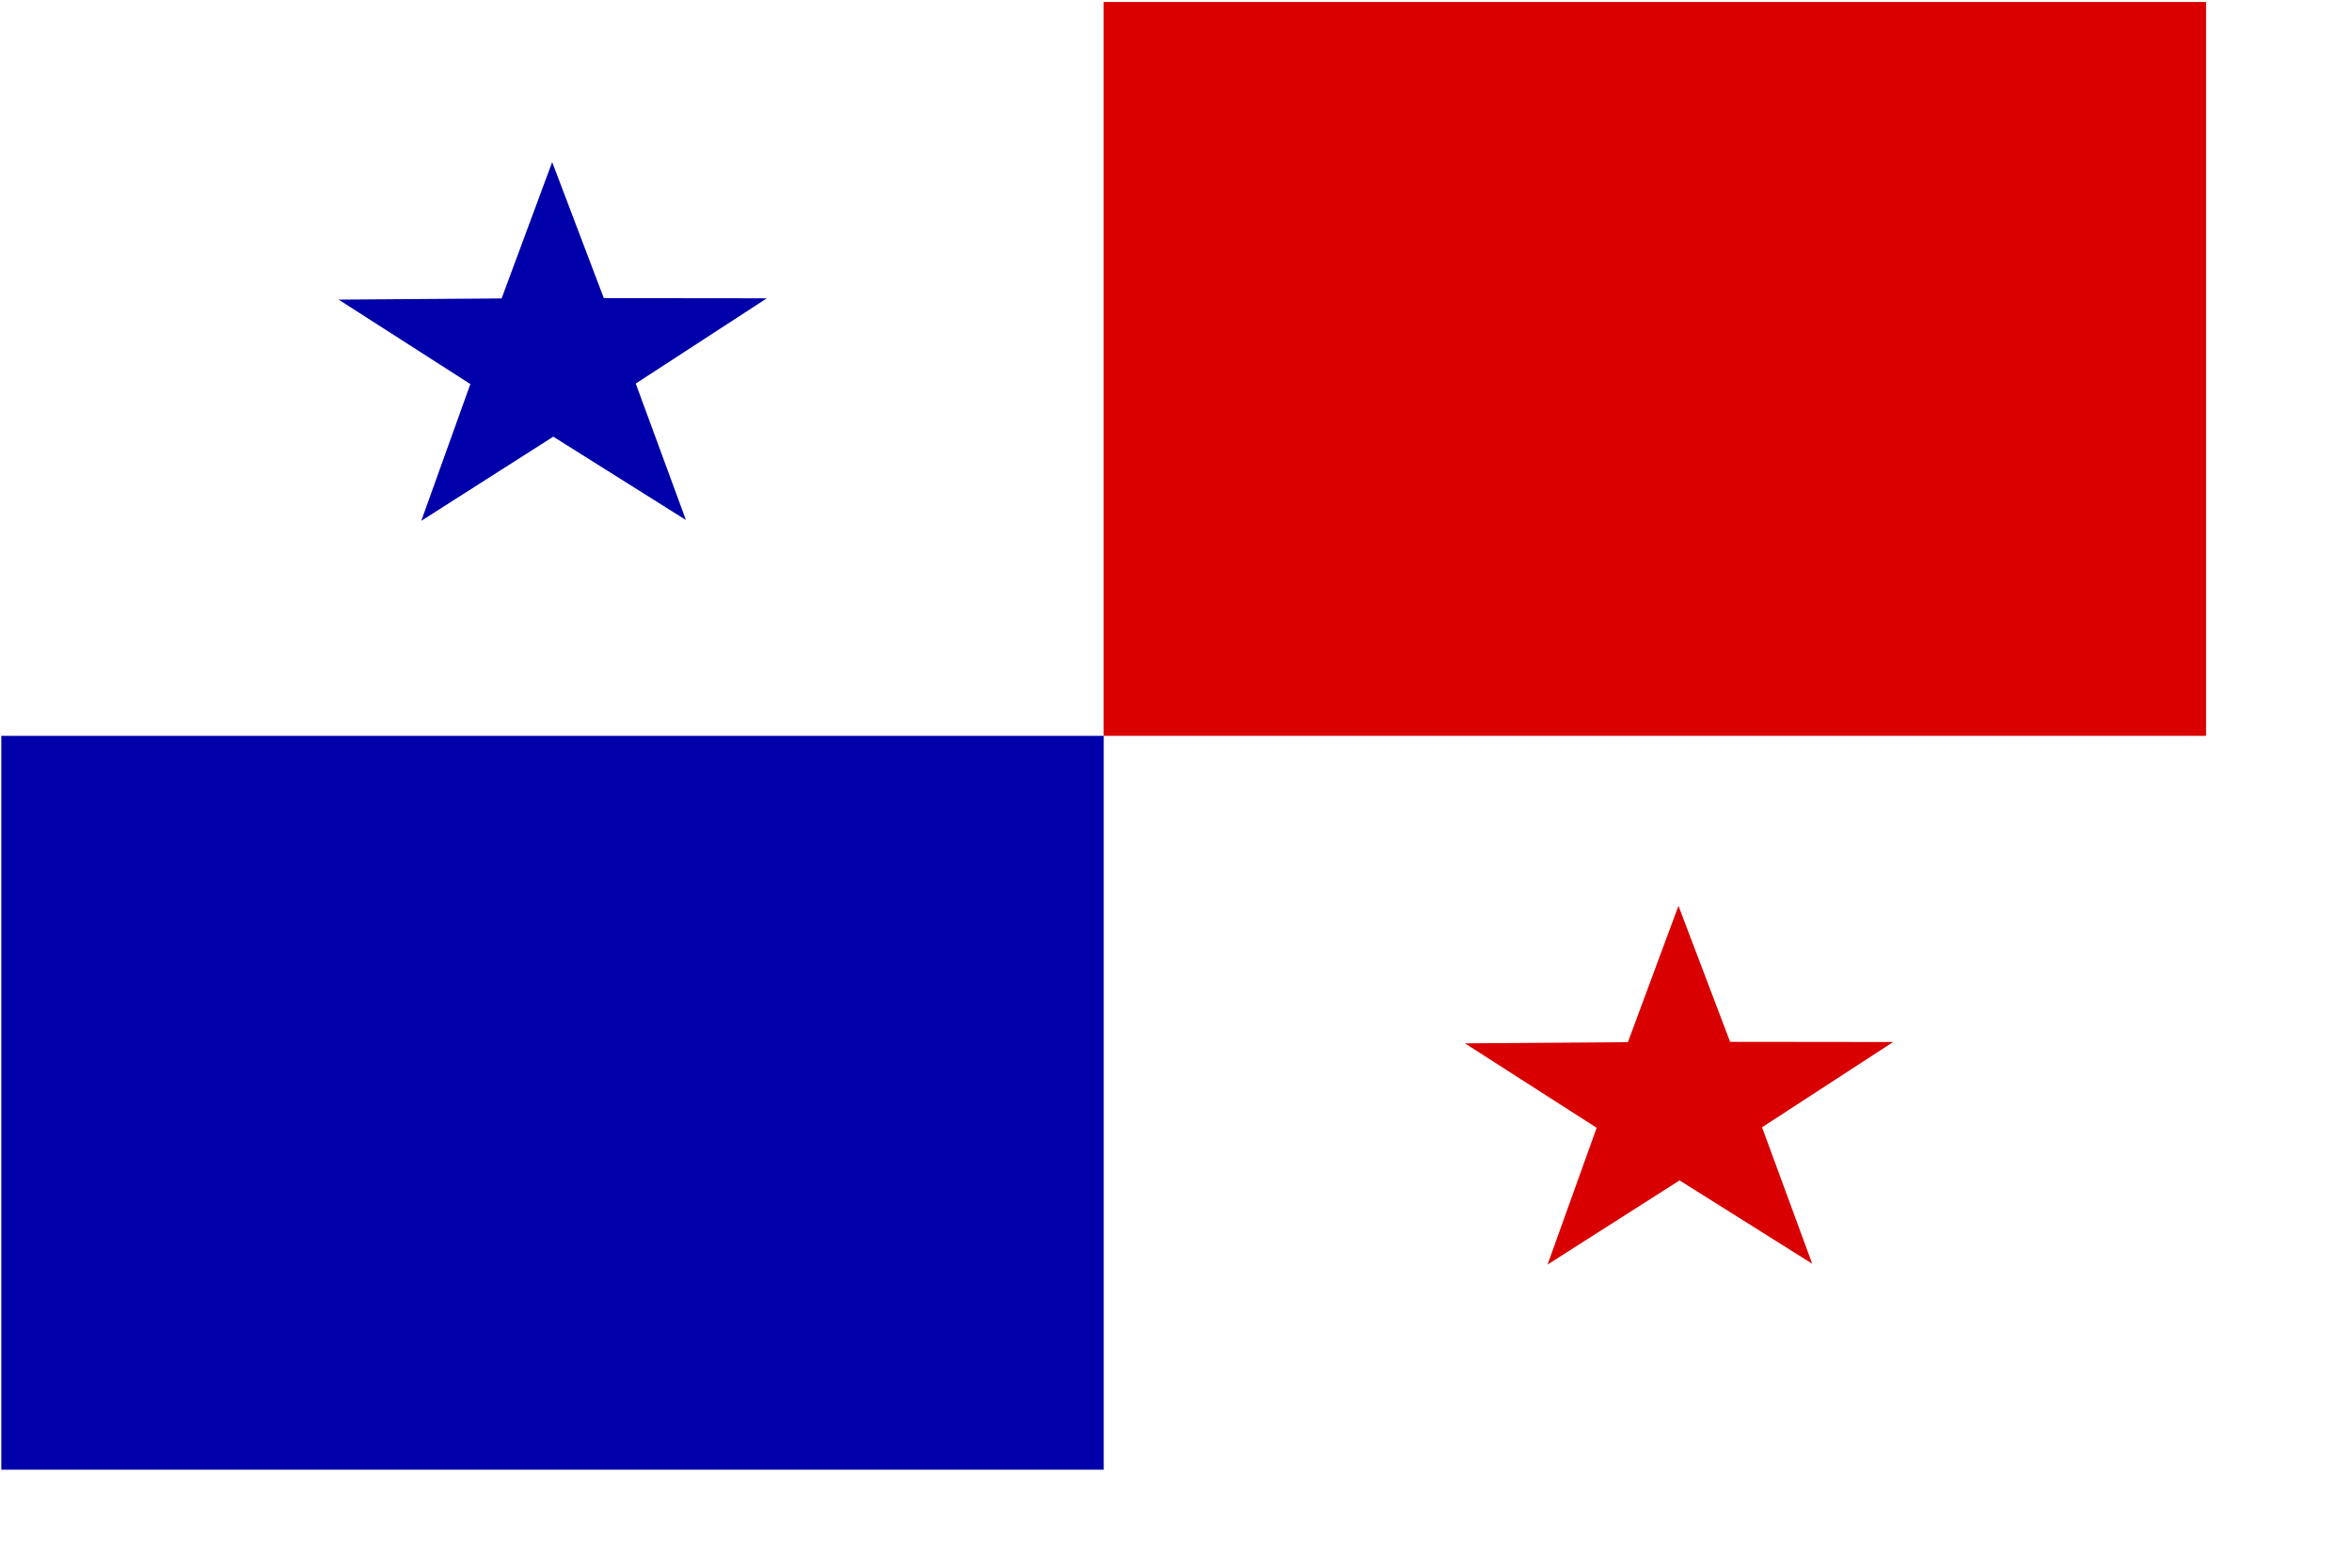 <?xml version="1.0" encoding="UTF-8" standalone="no"?>
<!DOCTYPE svg PUBLIC "-//W3C//DTD SVG 20010904//EN"
"http://www.w3.org/TR/2001/REC-SVG-20010904/DTD/svg10.dtd">
<!-- Created with Sodipodi ("http://www.sodipodi.com/") -->
<svg
   id="svg1646"
   sodipodi:version="0.32"
   xmlns="http://www.w3.org/2000/svg"
   xmlns:sodipodi="http://sodipodi.sourceforge.net/DTD/sodipodi-0.dtd"
   xmlns:xlink="http://www.w3.org/1999/xlink"
   width="210mm"
   height="140mm"
   sodipodi:docbase="/home/sigge"
   sodipodi:docname="/home/sigge/panama.svg">
  <defs
     id="defs1648" />
  <sodipodi:namedview
     id="base" />
  <rect
     style="font-size:12;fill:#db0000;fill-rule:evenodd;stroke-width:1pt;fill-opacity:1;"
     id="rect1649"
     width="372.023"
     height="247.696"
     x="372.425"
     y="0.668" />
  <rect
     style="font-size:12;fill:#0000ab;fill-rule:evenodd;stroke-width:1pt;fill-opacity:1;"
     id="rect1650"
     width="372.023"
     height="247.696"
     x="0.444"
     y="248.364" />
  <path
     d="M 266.186 534.45 L 255.778 527.018 L 245.421 534.523 L 249.273 522.327 L 238.935 514.796 L 251.725 514.691 L 255.692 502.532 L 259.744 514.663 L 272.534 514.679 L 262.249 522.281 L 266.186 534.45 z "
     transform="matrix(4.301,0,0,3.785,-913.395,-1847.377)"
     style="font-size:12;fill:#0000ab;fill-rule:evenodd;stroke-width:0.113;fill-opacity:1;"
     id="path205" />
  <path
     d="M 266.186 534.45 L 255.778 527.018 L 245.421 534.523 L 249.273 522.327 L 238.935 514.796 L 251.725 514.691 L 255.692 502.532 L 259.744 514.663 L 272.534 514.679 L 262.249 522.281 L 266.186 534.45 z "
     transform="matrix(4.301,0,0,3.785,-533.318,-1596.350)"
     style="font-size:12;fill:#d80000;fill-rule:evenodd;stroke-width:0.113;fill-opacity:1;"
     id="path1660" />
</svg>
